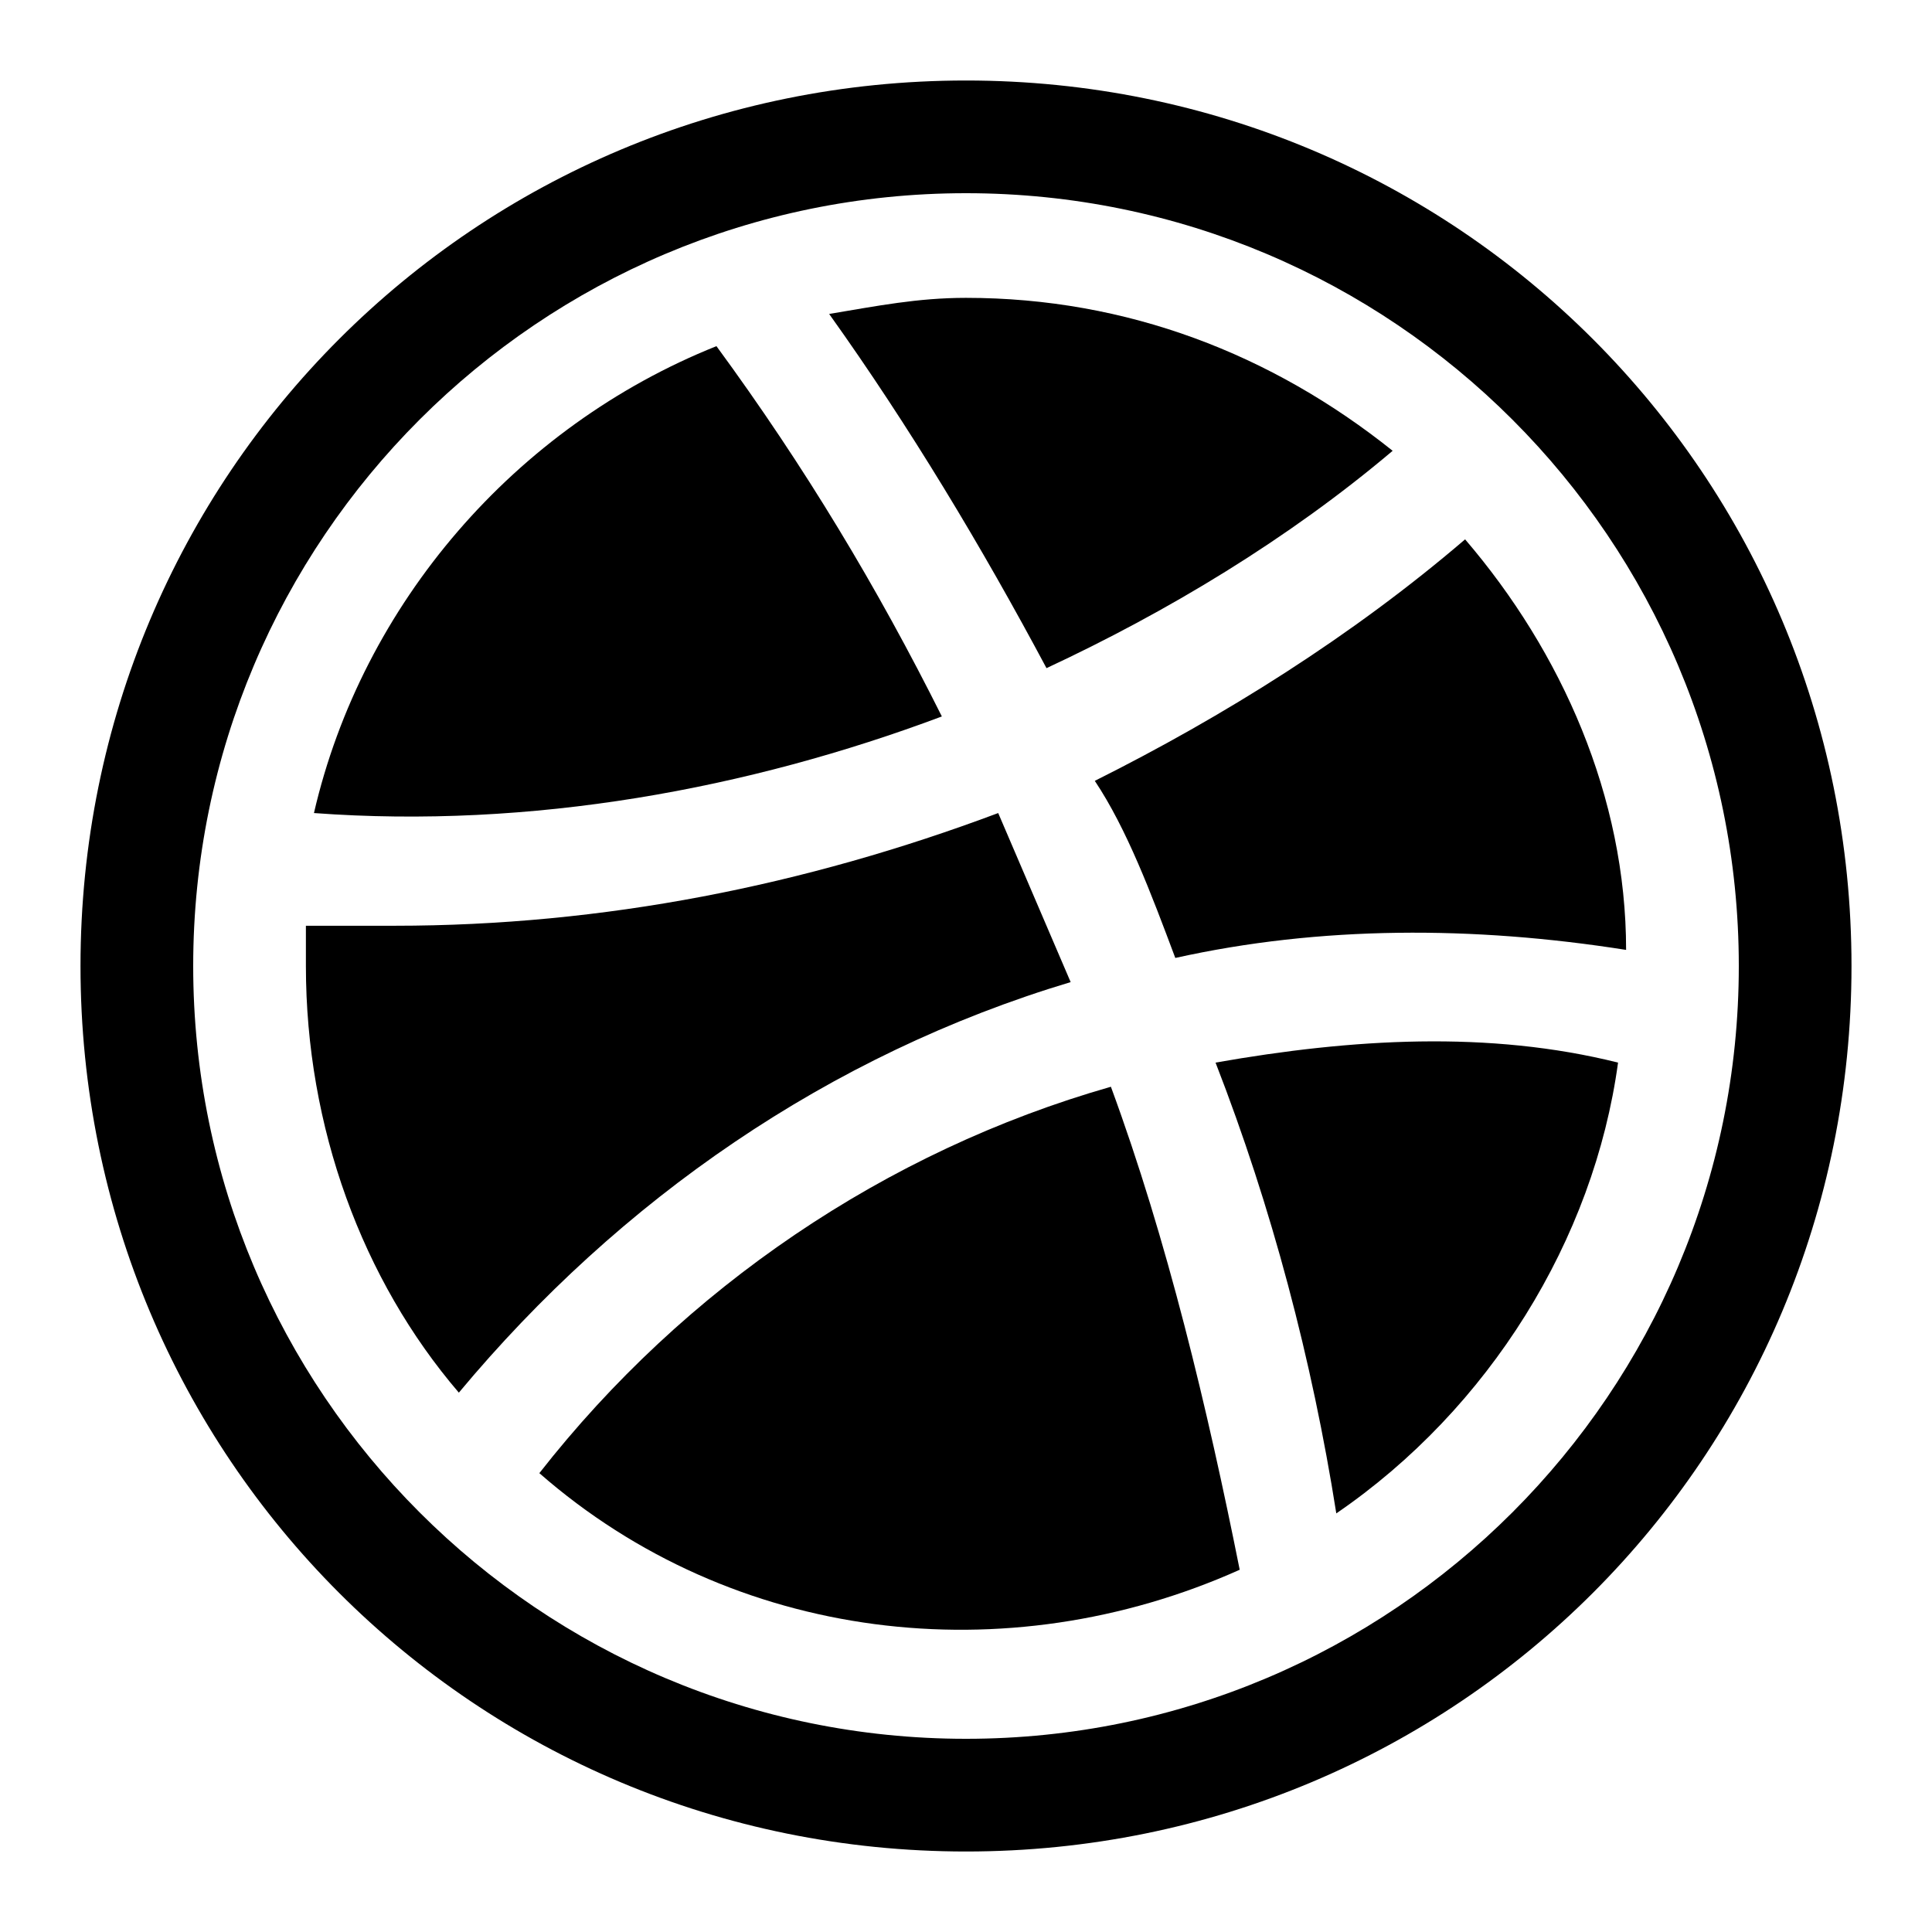 <svg xmlns="http://www.w3.org/2000/svg" xml:space="preserve" viewBox="0 0 24 24"><path d="M12 23c6.1 0 11-4.9 11-11S18.1 1 12 1 1 5.9 1 12s4.9 11 11 11m0-20.6c5.3 0 9.6 4.3 9.6 9.6s-4.3 9.6-9.6 9.6-9.6-4.3-9.6-9.6S6.7 2.4 12 2.4"/><path d="M17.3 5.6C15.8 4.4 14 3.7 12 3.7c-.6 0-1.1.1-1.7.2 1 1.4 1.9 2.9 2.7 4.4 1.5-.7 3-1.6 4.3-2.7m-2.7 6.3c1.8-.4 3.7-.4 5.6-.1 0-1.9-.8-3.7-2-5.1-1.4 1.2-3 2.2-4.6 3 .4.6.7 1.4 1 2.2m-2.9-3c-.8-1.6-1.7-3.1-2.8-4.6-2.5 1-4.4 3.2-5 5.8 2.7.2 5.4-.3 7.8-1.2m1.6 3.3-.9-2.1c-2.4.9-4.9 1.4-7.5 1.4H3.8v.5c0 2 .7 3.9 1.9 5.3 2-2.4 4.6-4.2 7.6-5.1m1.8 1c.7 1.8 1.2 3.7 1.5 5.6 1.9-1.3 3.2-3.4 3.5-5.6-1.6-.4-3.3-.3-5 0m-8.4 5.1c2.4 2.1 5.8 2.5 8.7 1.2-.4-2-.9-4.1-1.6-6-2.8.8-5.3 2.5-7.1 4.8"/></svg>
